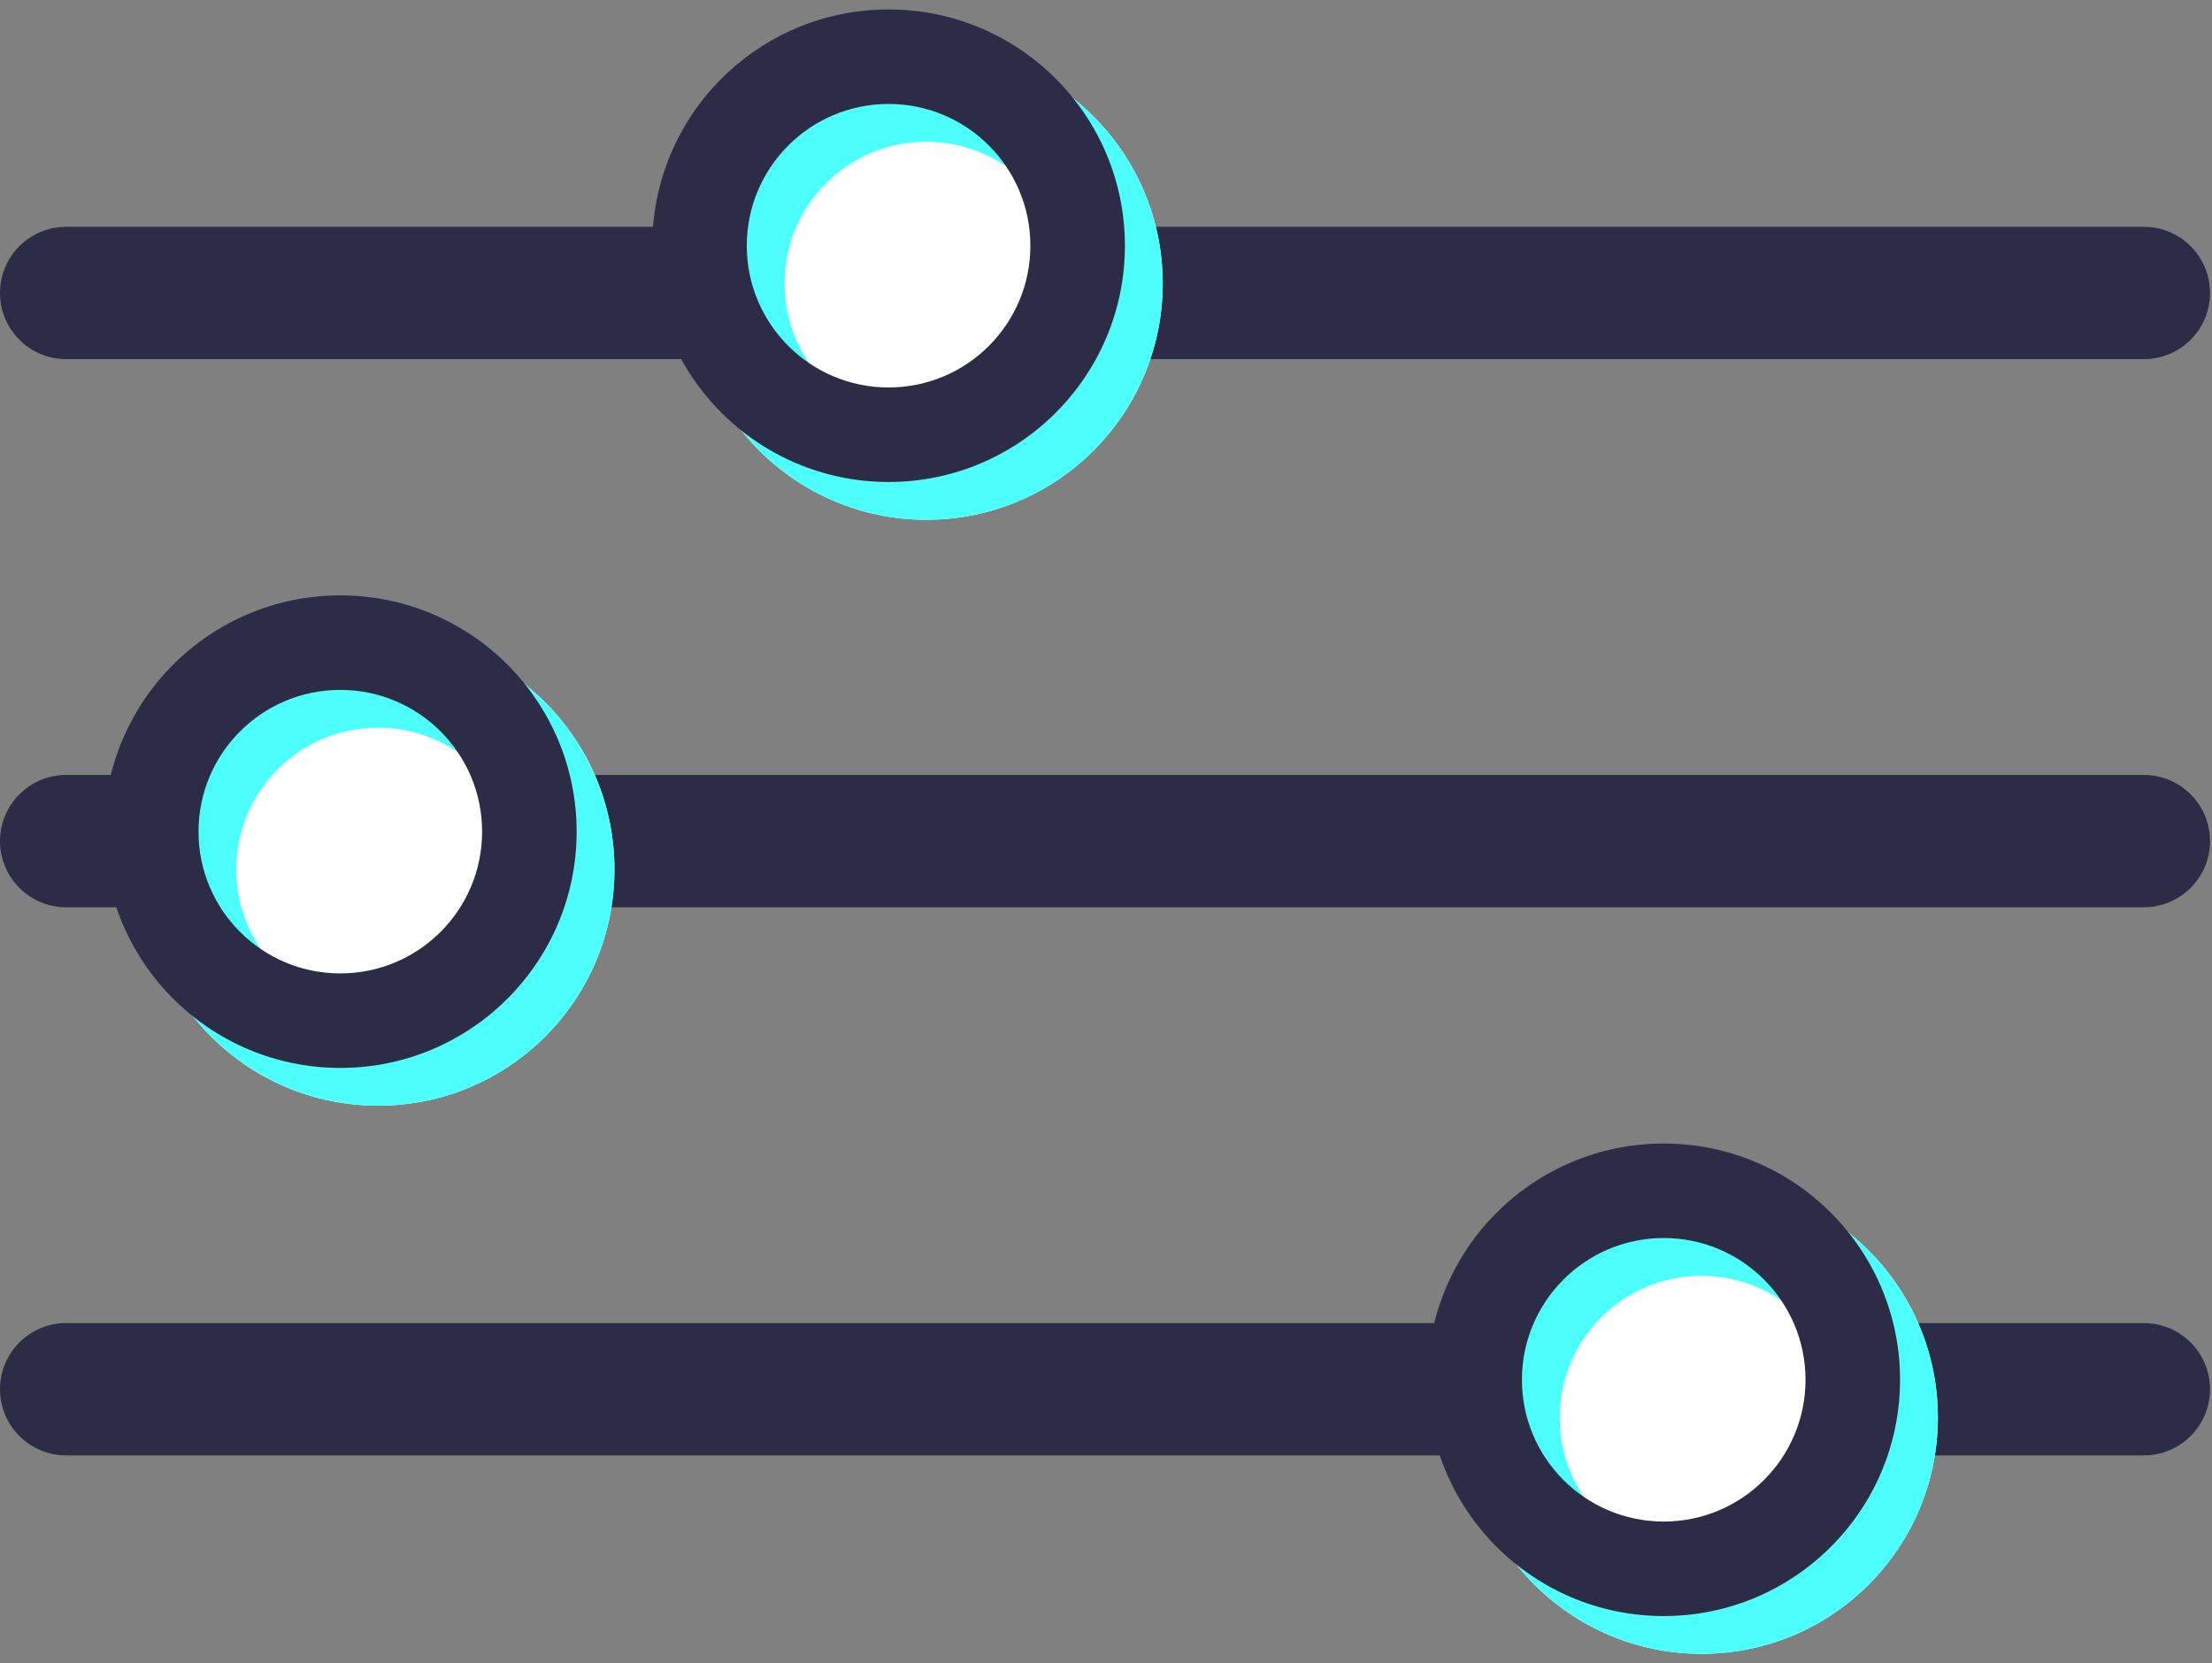 <svg width="117px" height="88px" viewBox="1032 3987 117 88" version="1.1" xmlns="http://www.w3.org/2000/svg" xmlns:xlink="http://www.w3.org/1999/xlink">
    <rect x="1032" y="3987" width="117" height="88" fill="#808080" stroke="none"/>
    <g id="Group-17" stroke="none" stroke-width="1" fill="none" fill-rule="evenodd" transform="translate(1032, 3987)">
        <path d="M3.5,19 L113.395,19 C115.328,19 116.895,17.433 116.895,15.5 C116.895,13.567 115.328,12 113.395,12 L3.5,12 C1.567,12 0,13.567 0,15.5 C0,17.433 1.567,19 3.5,19 Z" id="Line" fill="#2C2C46" fill-rule="nonzero"></path>
        <path d="M3.5,48 L113.395,48 C115.328,48 116.895,46.433 116.895,44.5 C116.895,42.567 115.328,41 113.395,41 L3.5,41 C1.567,41 0,42.567 0,44.5 C0,46.433 1.567,48 3.5,48 Z" id="Line" fill="#2C2C46" fill-rule="nonzero"></path>
        <path d="M3.5,77 L113.395,77 C115.328,77 116.895,75.433 116.895,73.5 C116.895,71.567 115.328,70 113.395,70 L3.5,70 C1.567,70 0,71.567 0,73.5 C0,75.433 1.567,77 3.5,77 Z" id="Line" fill="#2C2C46" fill-rule="nonzero"></path>
        <g id="Group-15" transform="translate(75, 60)" fill-rule="nonzero">
            <path d="M15,27.5 C8.096,27.5 2.5,21.904 2.5,15 C2.5,8.096 8.096,2.5 15,2.5 C21.904,2.5 27.5,8.096 27.5,15 C27.5,21.904 21.904,27.5 15,27.5 Z" id="Oval-11" fill="#FFFFFF"></path>
            <path d="M15,27.5 C8.096,27.5 2.5,21.904 2.5,15 C2.5,8.096 8.096,2.5 15,2.5 C21.904,2.5 27.5,8.096 27.5,15 C27.5,21.904 21.904,27.5 15,27.5 Z M15,22.5 C19.142,22.5 22.5,19.142 22.5,15 C22.5,10.858 19.142,7.5 15,7.5 C10.858,7.5 7.5,10.858 7.5,15 C7.5,19.142 10.858,22.5 15,22.5 Z" id="Oval-11" fill="#4CFFFA"></path>
            <path d="M13,25.5 C6.096,25.5 0.5,19.904 0.5,13 C0.5,6.096 6.096,0.5 13,0.5 C19.904,0.5 25.5,6.096 25.5,13 C25.5,19.904 19.904,25.5 13,25.5 Z M13,20.5 C17.142,20.5 20.5,17.142 20.5,13 C20.5,8.858 17.142,5.5 13,5.5 C8.858,5.5 5.5,8.858 5.5,13 C5.5,17.142 8.858,20.5 13,20.5 Z" id="Oval-11" fill="#2C2C46"></path>
        </g>
        <g id="Group-15-Copy" transform="translate(5, 31)" fill-rule="nonzero">
            <path d="M15,27.5 C8.096,27.5 2.5,21.904 2.5,15 C2.5,8.096 8.096,2.5 15,2.5 C21.904,2.5 27.5,8.096 27.5,15 C27.5,21.904 21.904,27.5 15,27.5 Z" id="Oval-11" fill="#FFFFFF"></path>
            <path d="M15,27.5 C8.096,27.5 2.5,21.904 2.5,15 C2.5,8.096 8.096,2.5 15,2.5 C21.904,2.5 27.5,8.096 27.5,15 C27.5,21.904 21.904,27.5 15,27.5 Z M15,22.5 C19.142,22.5 22.5,19.142 22.5,15 C22.5,10.858 19.142,7.5 15,7.5 C10.858,7.5 7.5,10.858 7.5,15 C7.5,19.142 10.858,22.5 15,22.5 Z" id="Oval-11" fill="#4CFFFA"></path>
            <path d="M13,25.5 C6.096,25.5 0.5,19.904 0.5,13 C0.5,6.096 6.096,0.5 13,0.5 C19.904,0.5 25.5,6.096 25.5,13 C25.5,19.904 19.904,25.5 13,25.5 Z M13,20.5 C17.142,20.5 20.5,17.142 20.5,13 C20.5,8.858 17.142,5.5 13,5.5 C8.858,5.5 5.5,8.858 5.5,13 C5.5,17.142 8.858,20.5 13,20.5 Z" id="Oval-11" fill="#2C2C46"></path>
        </g>
        <g id="Group-15-Copy-2" transform="translate(34, 0)" fill-rule="nonzero">
            <path d="M15,27.5 C8.096,27.5 2.5,21.904 2.5,15 C2.5,8.096 8.096,2.5 15,2.5 C21.904,2.5 27.5,8.096 27.5,15 C27.5,21.904 21.904,27.5 15,27.5 Z" id="Oval-11" fill="#FFFFFF"></path>
            <path d="M15,27.5 C8.096,27.5 2.5,21.904 2.5,15 C2.5,8.096 8.096,2.5 15,2.5 C21.904,2.5 27.5,8.096 27.5,15 C27.5,21.904 21.904,27.5 15,27.5 Z M15,22.5 C19.142,22.5 22.5,19.142 22.5,15 C22.5,10.858 19.142,7.5 15,7.5 C10.858,7.5 7.5,10.858 7.5,15 C7.5,19.142 10.858,22.5 15,22.5 Z" id="Oval-11" fill="#4CFFFA"></path>
            <path d="M13,25.5 C6.096,25.5 0.5,19.904 0.5,13 C0.5,6.096 6.096,0.5 13,0.5 C19.904,0.5 25.5,6.096 25.5,13 C25.5,19.904 19.904,25.5 13,25.5 Z M13,20.5 C17.142,20.5 20.5,17.142 20.5,13 C20.5,8.858 17.142,5.5 13,5.5 C8.858,5.5 5.5,8.858 5.5,13 C5.5,17.142 8.858,20.5 13,20.5 Z" id="Oval-11" fill="#2C2C46"></path>
        </g>
    </g>
</svg>

